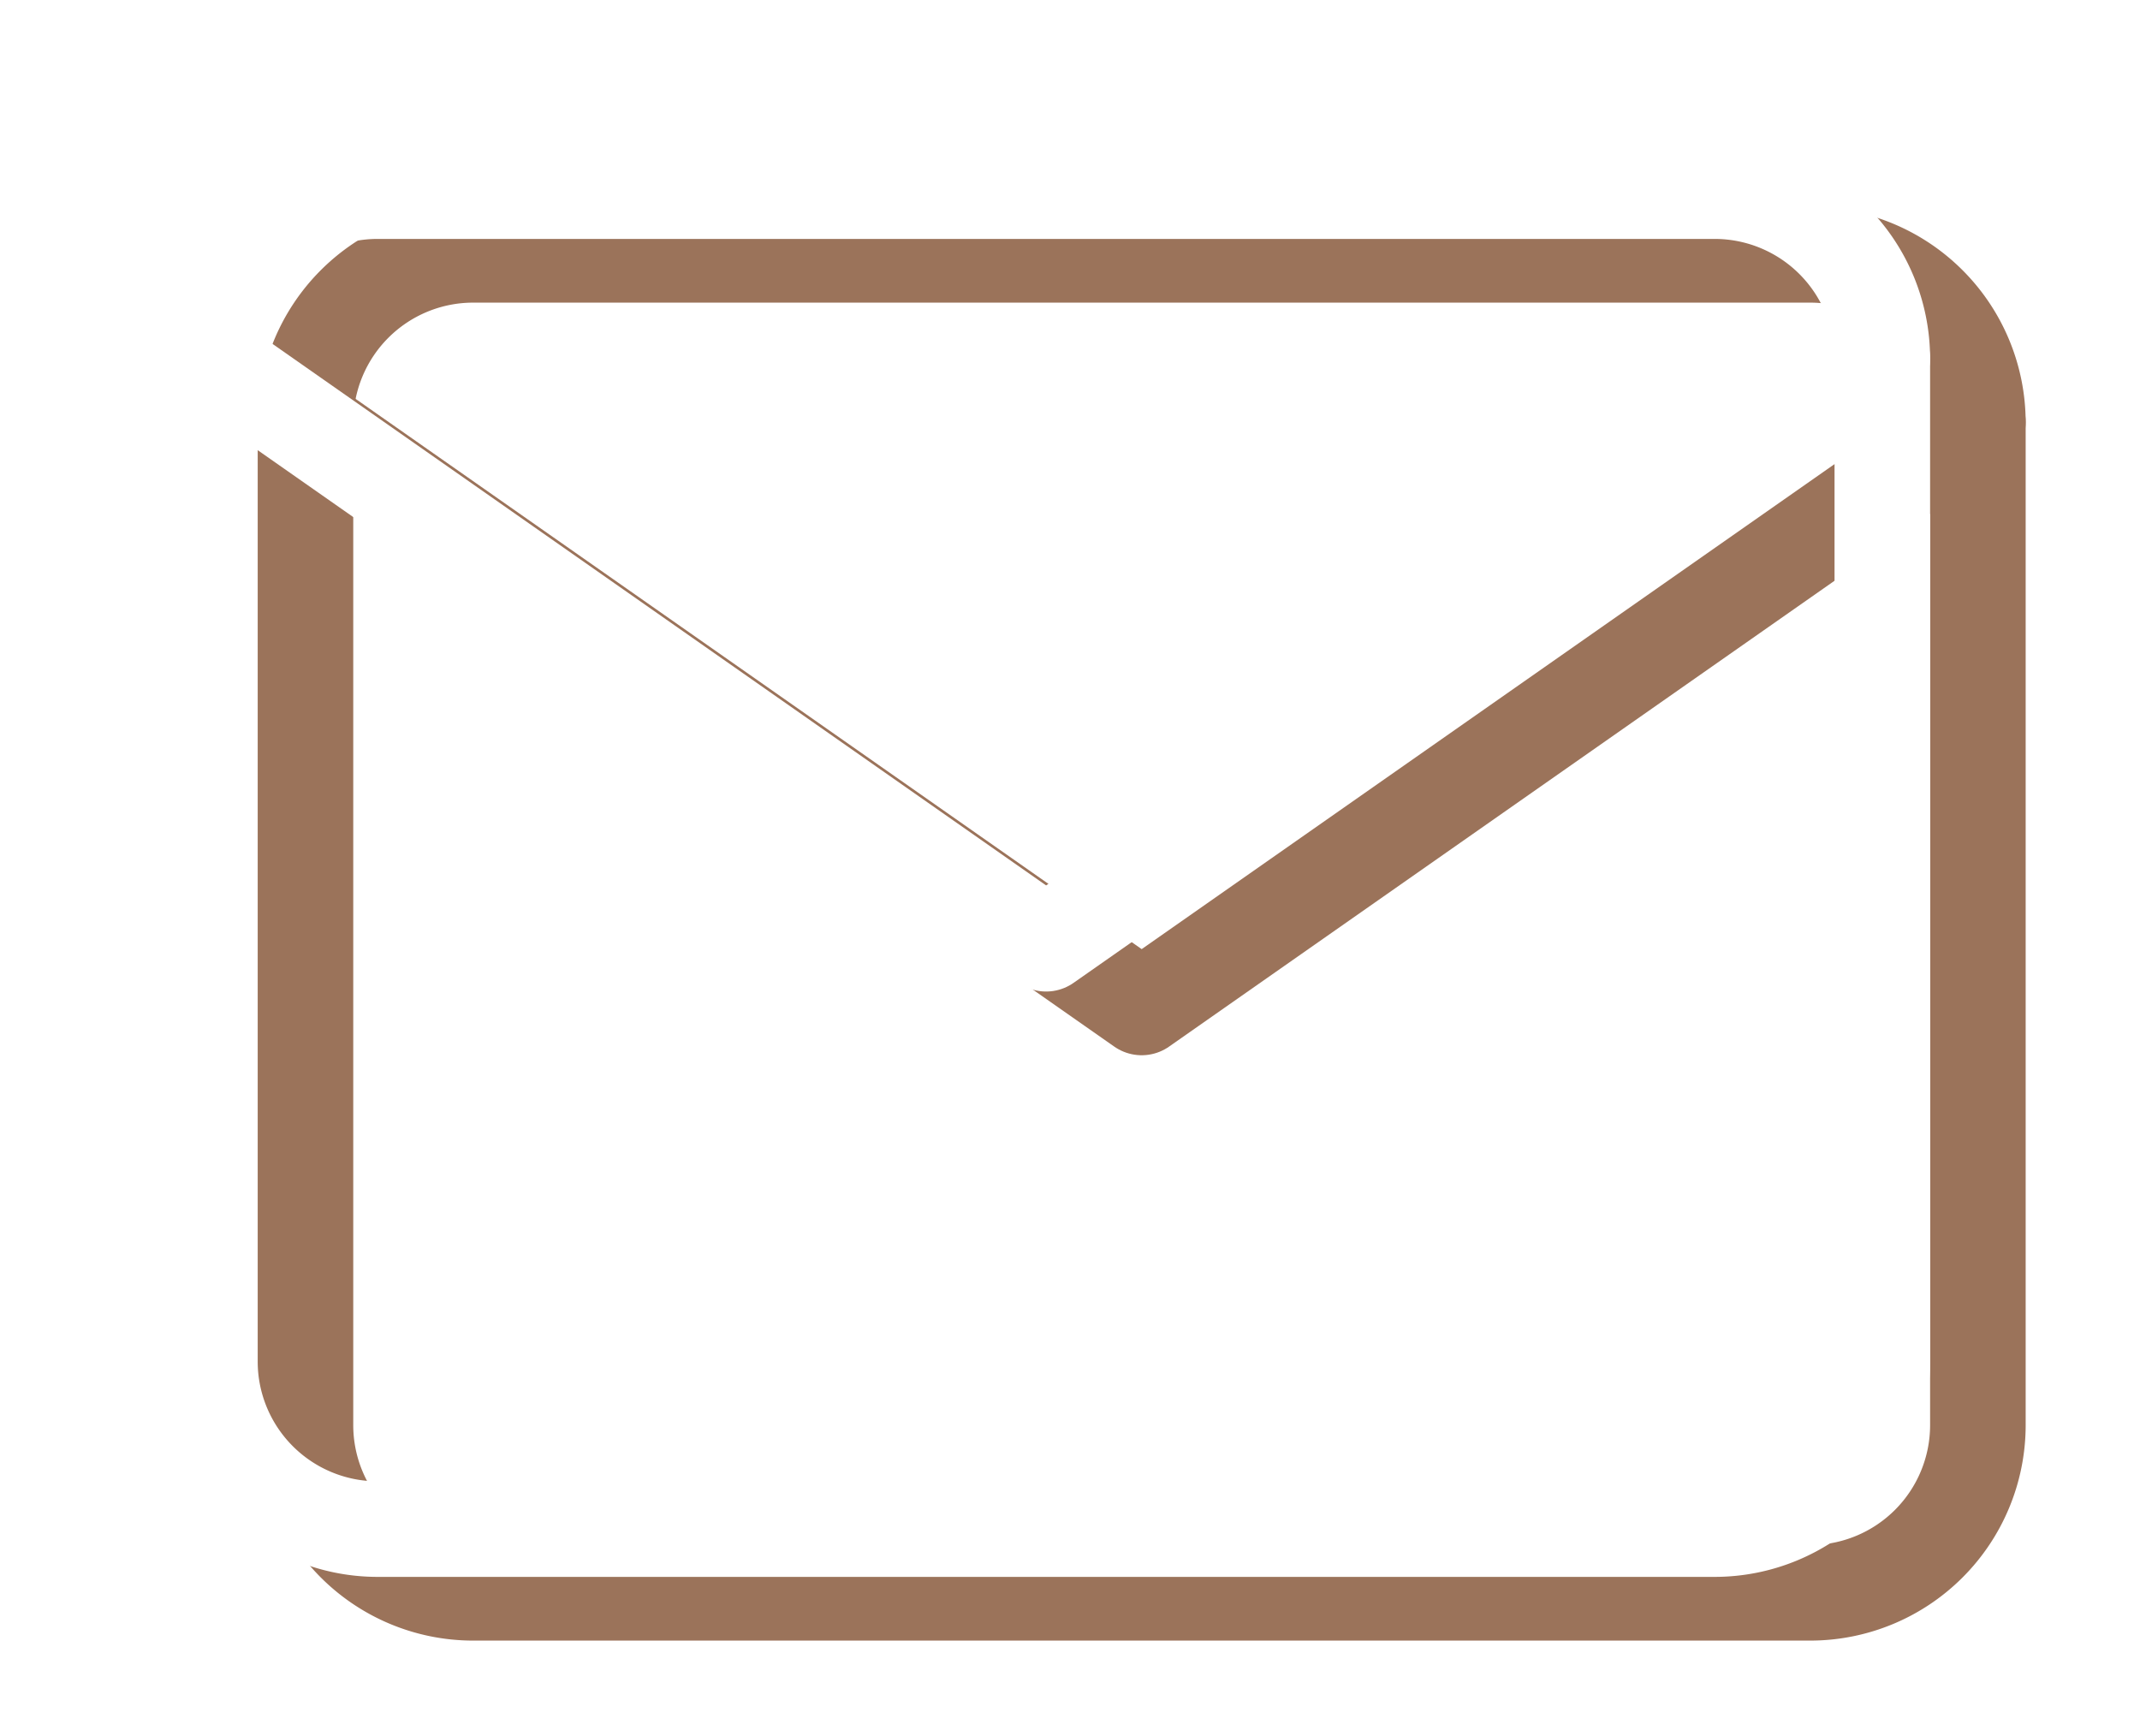 <svg xmlns="http://www.w3.org/2000/svg" xmlns:xlink="http://www.w3.org/1999/xlink" width="67.178" height="54.5" viewBox="0 0 67.178 54.5">
  <defs>
    <filter id="パス_23" x="0.589" y="0" width="64.5" height="54" filterUnits="userSpaceOnUse">
      <feOffset input="SourceAlpha"/>
      <feGaussianBlur stdDeviation="1.5" result="blur"/>
      <feFlood flood-color="#9b735a"/>
      <feComposite operator="in" in2="blur"/>
      <feComposite in="SourceGraphic"/>
    </filter>
    <filter id="パス_24" x="0" y="4.661" width="65.678" height="30.964" filterUnits="userSpaceOnUse">
      <feOffset input="SourceAlpha"/>
      <feGaussianBlur stdDeviation="1.5" result="blur-2"/>
      <feFlood flood-color="#9b735a"/>
      <feComposite operator="in" in2="blur-2"/>
      <feComposite in="SourceGraphic"/>
    </filter>
  </defs>
  <g id="アイコン" transform="translate(9.509 -7)">
    <g id="Icon_feather-mail" data-name="Icon feather-mail" transform="translate(-2.92 9)">
      <path id="パス_23-2" data-name="パス 23" d="M8.25,6h42a5.265,5.265,0,0,1,5.25,5.25v31.5A5.265,5.265,0,0,1,50.25,48h-42A5.265,5.265,0,0,1,3,42.75V11.25A5.265,5.265,0,0,1,8.25,6Z" fill="none" stroke="#9b735a" stroke-linecap="round" stroke-linejoin="round" stroke-width="3"/>
      <path id="パス_24-2" data-name="パス 24" d="M55.5,9,29.25,27.375,3,9" transform="translate(0 2.25)" fill="none" stroke="#9b735a" stroke-linecap="round" stroke-linejoin="round" stroke-width="3"/>
    </g>
    <g id="Icon_feather-mail-2" data-name="Icon feather-mail" transform="translate(-5.92 7)">
      <g transform="matrix(1, 0, 0, 1, -3.59, 0)" filter="url(#パス_23)">
        <path id="パス_23-3" data-name="パス 23" d="M8.25,6h42a5.265,5.265,0,0,1,5.25,5.25v31.5A5.265,5.265,0,0,1,50.25,48h-42A5.265,5.265,0,0,1,3,42.75V11.25A5.265,5.265,0,0,1,8.25,6Z" transform="translate(3.59)" fill="none" stroke="#fff" stroke-linecap="round" stroke-linejoin="round" stroke-width="3"/>
      </g>
      <g transform="matrix(1, 0, 0, 1, -3.59, 0)" filter="url(#パス_24)">
        <path id="パス_24-3" data-name="パス 24" d="M55.5,9,29.25,27.375,3,9" transform="translate(3.59 2.25)" fill="none" stroke="#fff" stroke-linecap="round" stroke-linejoin="round" stroke-width="3"/>
      </g>
    </g>
  </g>
</svg>
